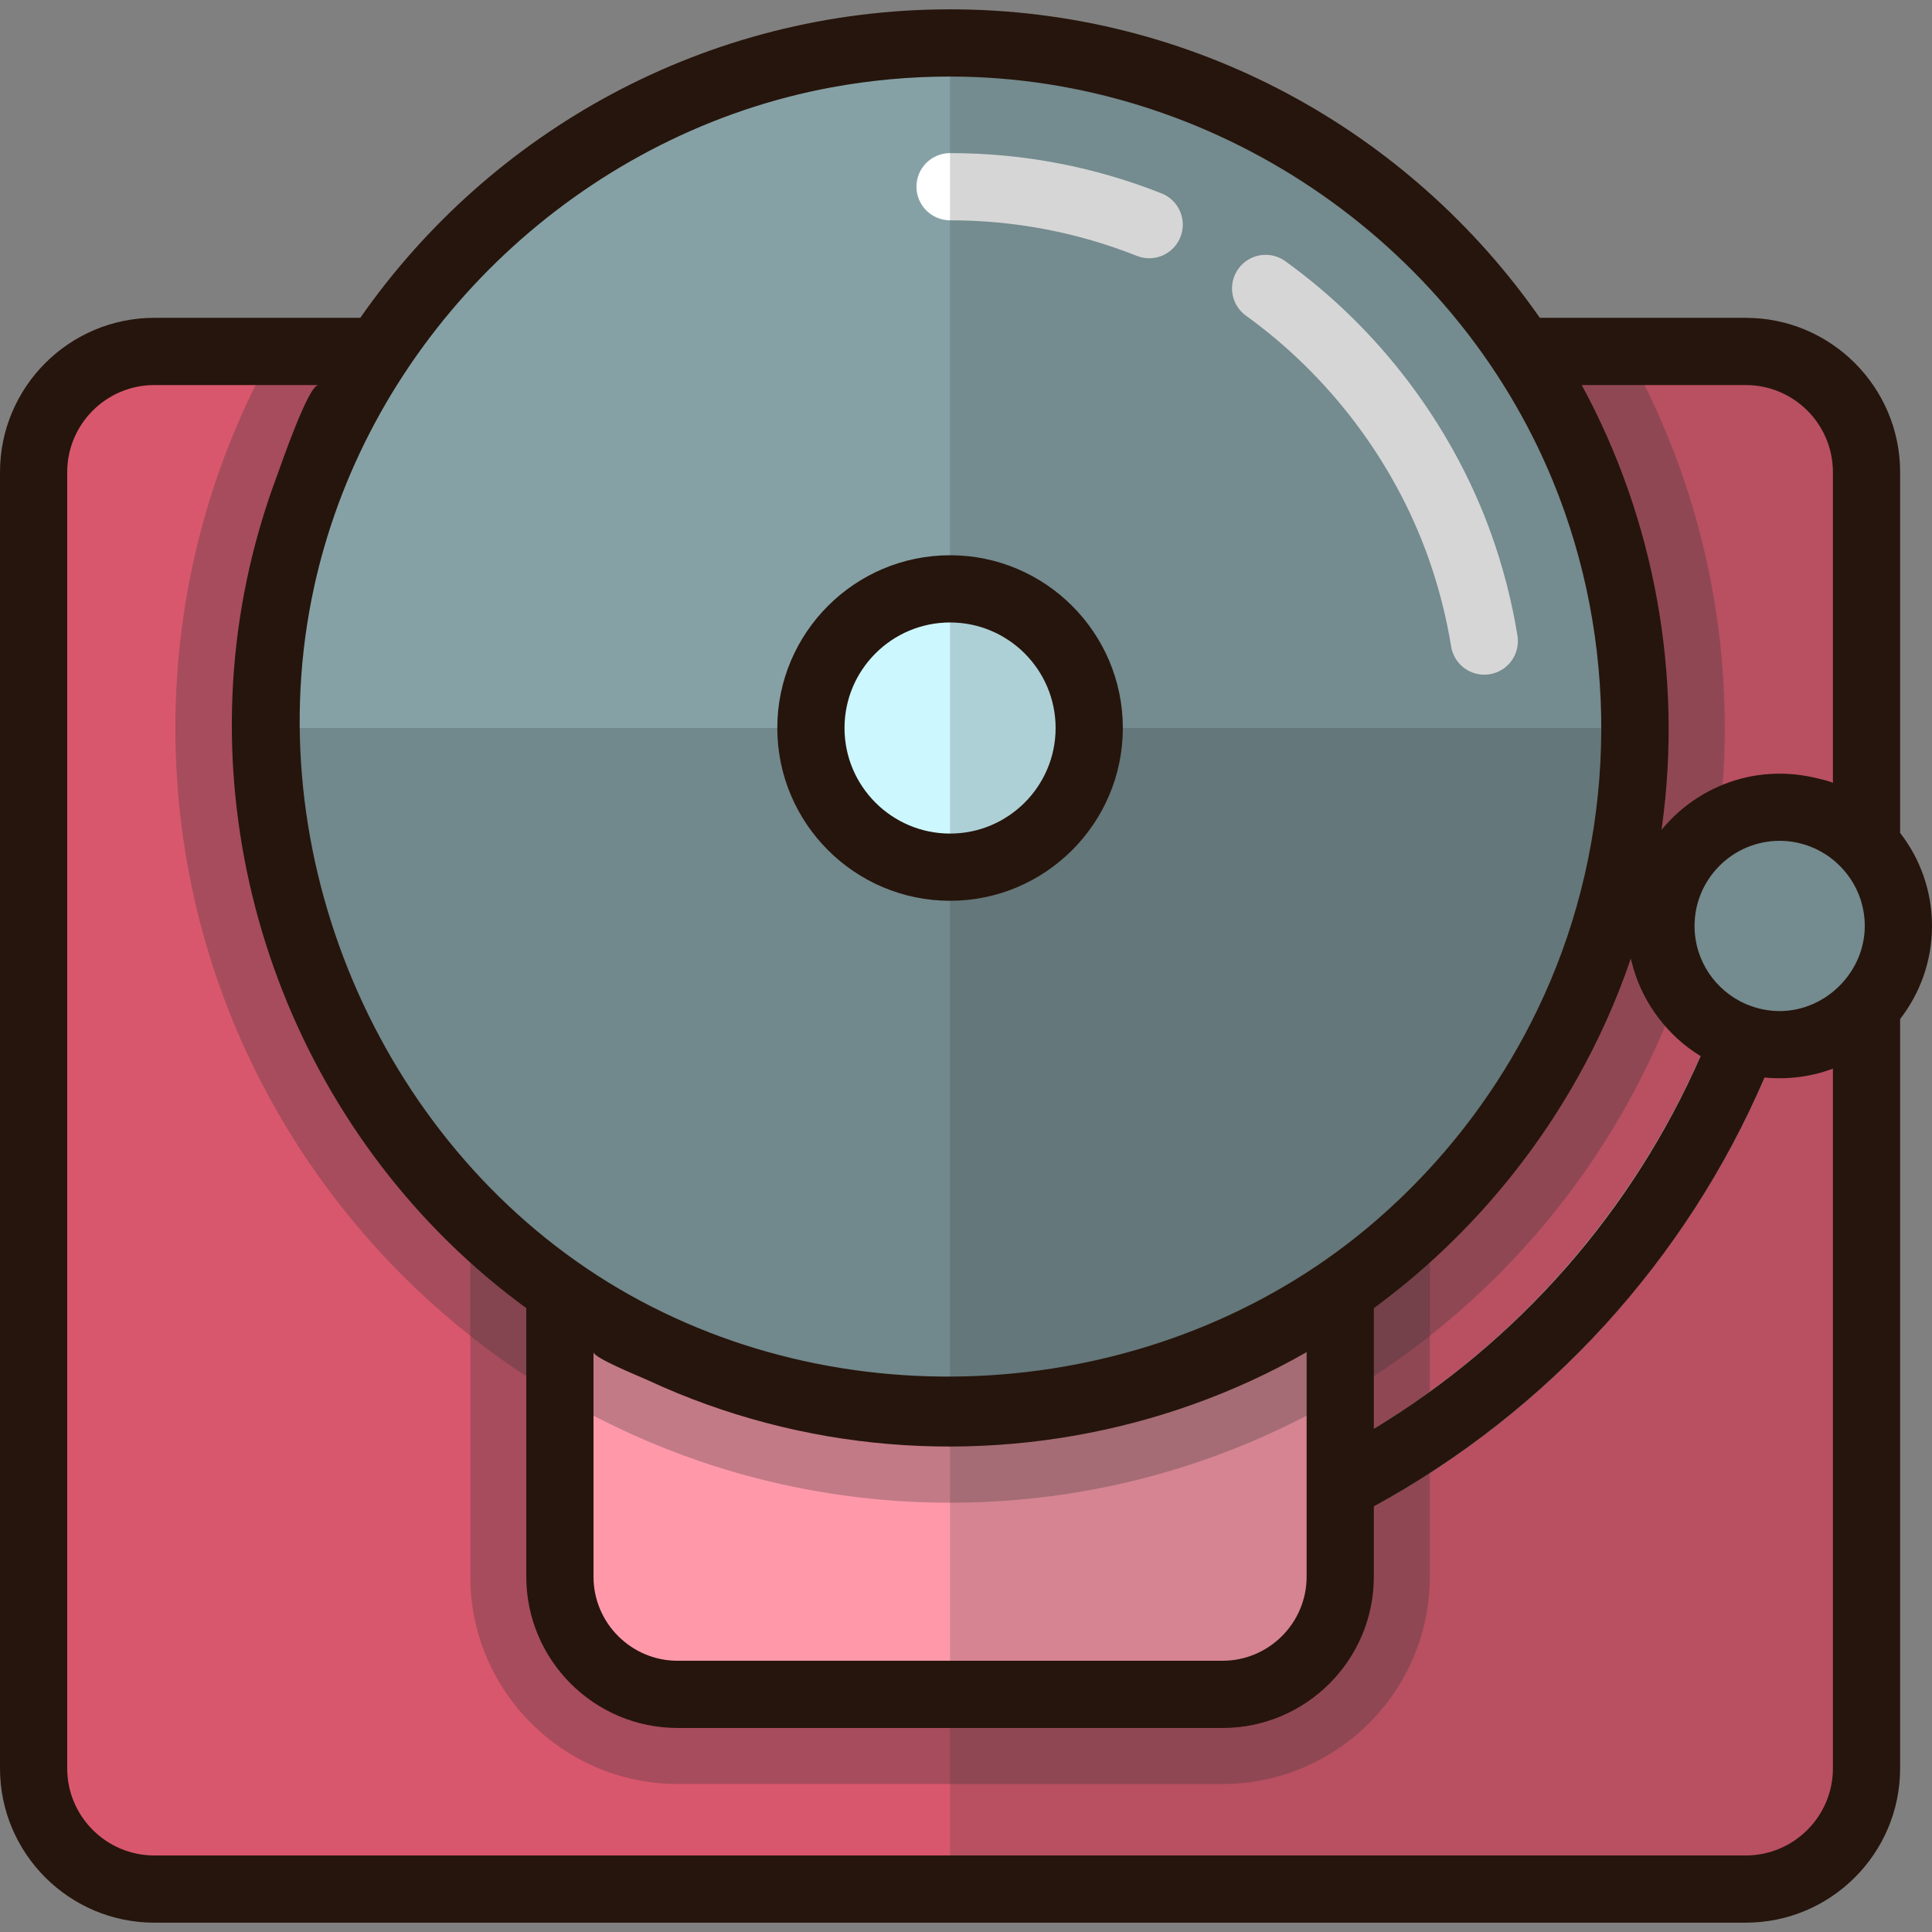 <?xml version="1.0" encoding="iso-8859-1"?>
<!-- Generator: Adobe Illustrator 19.0.0, SVG Export Plug-In . SVG Version: 6.00 Build 0)  -->
<svg version="1.1" id="Layer_1" xmlns="http://www.w3.org/2000/svg" xmlns:xlink="http://www.w3.org/1999/xlink" x="0px" y="0px"
	 viewBox="0 0 512 512" style="enable-background:new 0 0 512 512;" xml:space="preserve">
<rect x="0" y="0" width="512" height="512" fill="#808080" stroke="none"/>
<path style="fill:#D9576D;" d="M462.657,93.139H40.895c-17.667,0-31.989,14.323-31.989,31.989v343.504
	c0,17.668,14.323,31.989,31.989,31.989h421.761c17.668,0,31.989-14.323,31.989-31.989V125.128
	C494.646,107.461,480.324,93.139,462.657,93.139z"/>
<path style="fill:#CCF7FF;" d="M251.776,427.836c-4.92,0-8.906-3.988-8.906-8.906s3.986-8.906,8.906-8.906
	c49.744,0,96.573-16.44,135.43-47.541c37.727-30.198,64.633-72.518,75.761-119.162c1.141-4.785,5.945-7.739,10.729-6.597
	c4.784,1.142,7.739,5.946,6.597,10.73c-12.044,50.481-41.148,96.271-81.956,128.935C356.89,409.564,304.839,427.836,251.776,427.836
	z"/>
<path style="opacity:0.3;fill:#333333;enable-background:new    ;" d="M124.627,417.824c0,30.302,24.653,54.954,54.953,54.954
	h144.392c30.303,0,54.954-24.653,54.954-54.954V276.189h-254.3V417.824z"/>
<path style="fill:#FF99AA;" d="M148.376,299.939v117.884c0,17.233,13.971,31.204,31.204,31.204h144.392
	c17.233,0,31.204-13.971,31.204-31.204V299.939H148.376z"/>
<path style="opacity:0.3;fill:#333333;enable-background:new    ;" d="M46.474,192.932c0,113.204,92.099,205.302,205.302,205.302
	s205.302-92.097,205.302-205.302c0-36.199-9.43-70.232-25.942-99.792H72.418C55.904,122.701,46.474,156.734,46.474,192.932z"/>
<circle style="fill:#85A1A6;" cx="251.776" cy="192.936" r="181.547"/>
<path style="fill:#71888C;" d="M251.776,374.484c100.269,0,181.551-81.283,181.551-181.551H70.225
	C70.225,293.2,151.509,374.484,251.776,374.484z"/>
<g>
	<path style="fill:#FFFFFF;" d="M393.345,178.801c-4.29,0-8.07-3.107-8.782-7.479c-1.329-8.177-3.419-16.255-6.211-24.007
		c-9.088-25.231-26.189-47.835-48.154-63.651c-3.991-2.874-4.897-8.44-2.022-12.432c2.874-3.992,8.441-4.896,12.432-2.024
		c24.852,17.895,44.209,43.489,54.502,72.069c3.164,8.783,5.53,17.929,7.035,27.187c0.79,4.855-2.506,9.43-7.361,10.22
		C394.3,178.763,393.819,178.801,393.345,178.801z"/>
	<path style="fill:#FFFFFF;" d="M304.547,68.442c-1.094,0-2.205-0.203-3.285-0.631c-15.746-6.252-32.396-9.424-49.488-9.426
		c-4.92-0.001-8.906-3.989-8.905-8.908c0.001-4.919,3.988-8.905,8.906-8.905h0.001c19.352,0.004,38.213,3.598,56.059,10.684
		c4.572,1.815,6.806,6.993,4.991,11.564C311.44,66.313,308.09,68.442,304.547,68.442z"/>
</g>
<circle style="fill:#85A1A6;" cx="471.632" cy="245.388" r="31.464"/>
<circle style="fill:#CCF7FF;" cx="251.776" cy="192.936" r="36.872"/>
<path style="opacity:0.2;fill:#333333;enable-background:new    ;" d="M494.646,223.944v-98.816
	c0-17.668-14.323-31.989-31.989-31.989H403.45c-32.469-49.25-88.27-81.758-151.674-81.758l0,0v489.24h210.882
	c17.667,0,31.989-14.323,31.989-31.989V266.829c5.238-5.619,8.447-13.154,8.447-21.442S499.884,229.565,494.646,223.944z"/>
<g>
	<path style="fill:#26150C;" d="M251.777,238.716c25.245,0,45.784-20.539,45.784-45.784s-20.539-45.784-45.784-45.784
		s-45.784,20.539-45.784,45.784S226.531,238.716,251.777,238.716z M251.777,164.961c15.423,0,27.972,12.547,27.972,27.972
		s-12.547,27.972-27.972,27.972s-27.972-12.547-27.972-27.972S236.353,164.961,251.777,164.961z"/>
	<path style="fill:#26150C;" d="M503.553,220.718v-95.591c0-22.55-18.346-40.895-40.895-40.895h-54.582
		C373.63,34.85,316.417,2.472,251.776,2.472S129.923,34.85,95.476,84.231h-54.58C18.346,84.233,0,102.578,0,125.128v343.504
		c0,22.55,18.346,40.895,40.895,40.895h421.762c22.55,0,40.895-18.346,40.895-40.895V270.055c5.288-6.828,8.447-15.384,8.447-24.668
		S508.841,227.546,503.553,220.718z M462.658,102.045c12.728,0,23.083,10.355,23.083,23.083v82.439c0-0.416-4.809-1.461-5.297-1.57
		c-2.052-0.457-4.141-0.753-6.239-0.886c-4.285-0.272-8.612,0.134-12.766,1.22c-8.212,2.147-15.661,6.941-21.038,13.504
		c-0.024,0.029-0.049,0.055-0.072,0.083c0.045-0.311,0.075-0.627,0.118-0.938c5.505-39.993-1.967-81.466-21.27-116.934h43.482
		V102.045z M448.972,278.776c0.504,0.344,1.015,0.676,1.534,0.996c0.058,0.036,0.114,0.075,0.172,0.11
		c-18.011,41.07-48.259,75.538-86.596,98.777v-31.995c0.283-0.208,0.563-0.42,0.844-0.628
		c21.634-16.029,39.771-36.691,52.986-60.143c5.723-10.157,10.528-20.834,14.276-31.874c0.071,0.323,0.154,0.642,0.233,0.963
		C434.785,264.594,440.806,273.201,448.972,278.776z M85.868,145.177c17.8-61.874,70.814-110.245,134.43-122.013
		c10.376-1.919,20.926-2.876,31.479-2.876c69.302,0,133.425,43.12,159.761,107.206c17.326,42.16,17.079,90.609-0.704,132.575
		c-1.094,2.58-2.248,5.13-3.463,7.645c-4.249,8.804-9.222,17.194-14.844,25.093c-7.227,10.156-15.526,19.5-24.729,27.866
		c-1.022,0.93-2.056,1.847-3.101,2.753c-54.019,46.82-135.599,54.644-197.848,19.736c-62.666-35.143-97.289-110.196-84.955-180.75
		c0.436-2.491,0.927-4.973,1.477-7.443C84.107,151.67,84.939,148.406,85.868,145.177z M346.27,358.323v59.5
		c0,12.295-10.002,22.297-22.298,22.297H179.58c-12.295,0-22.298-10.002-22.298-22.297v-59.5c0,1.526,12.405,6.522,14.055,7.292
		c5.325,2.484,10.766,4.719,16.299,6.696c10.327,3.688,20.975,6.47,31.784,8.32C262.741,388.042,308.12,380.191,346.27,358.323z
		 M485.741,468.632c0,12.729-10.355,23.083-23.083,23.083H40.895c-12.728,0-23.083-10.355-23.083-23.083V125.128
		c0-12.728,10.355-23.083,23.083-23.083h43.482c-2.671,0-9.913,21.211-10.956,23.995c-2.984,7.968-5.434,16.138-7.321,24.435
		c-16.223,71.323,10.704,147.063,68.161,192.239c1.199,0.943,2.411,1.873,3.634,2.787c0.52,0.39,1.051,0.766,1.575,1.15v71.171
		c0,22.116,17.993,40.109,40.111,40.109h144.392c22.117,0,40.111-17.993,40.111-40.109v-18.614
		c46.316-25.3,82.742-65.31,103.547-113.652c0.04,0.004,0.081,0.006,0.121,0.009c6.073,0.572,12.273-0.221,17.988-2.36v185.426
		H485.741z M487.745,260.993c-4.127,4.257-9.867,6.951-16.116,6.951c-2.902,0-5.669-0.57-8.22-1.573
		c-0.232-0.091-0.468-0.173-0.696-0.272c-8.016-3.464-13.642-11.44-13.642-20.713c0-12.439,10.119-22.558,22.558-22.558
		c4.573,0,8.827,1.376,12.385,3.725c0.089,0.059,0.182,0.112,0.271,0.172c0.427,0.291,0.836,0.61,1.241,0.929
		c0.2,0.158,0.404,0.309,0.599,0.473c0.321,0.27,0.625,0.558,0.93,0.844c0.257,0.242,0.515,0.483,0.762,0.74
		c3.934,4.062,6.37,9.586,6.37,15.674C494.187,251.364,491.713,256.901,487.745,260.993z"/>
</g>
<g>
</g>
<g>
</g>
<g>
</g>
<g>
</g>
<g>
</g>
<g>
</g>
<g>
</g>
<g>
</g>
<g>
</g>
<g>
</g>
<g>
</g>
<g>
</g>
<g>
</g>
<g>
</g>
<g>
</g>
</svg>
